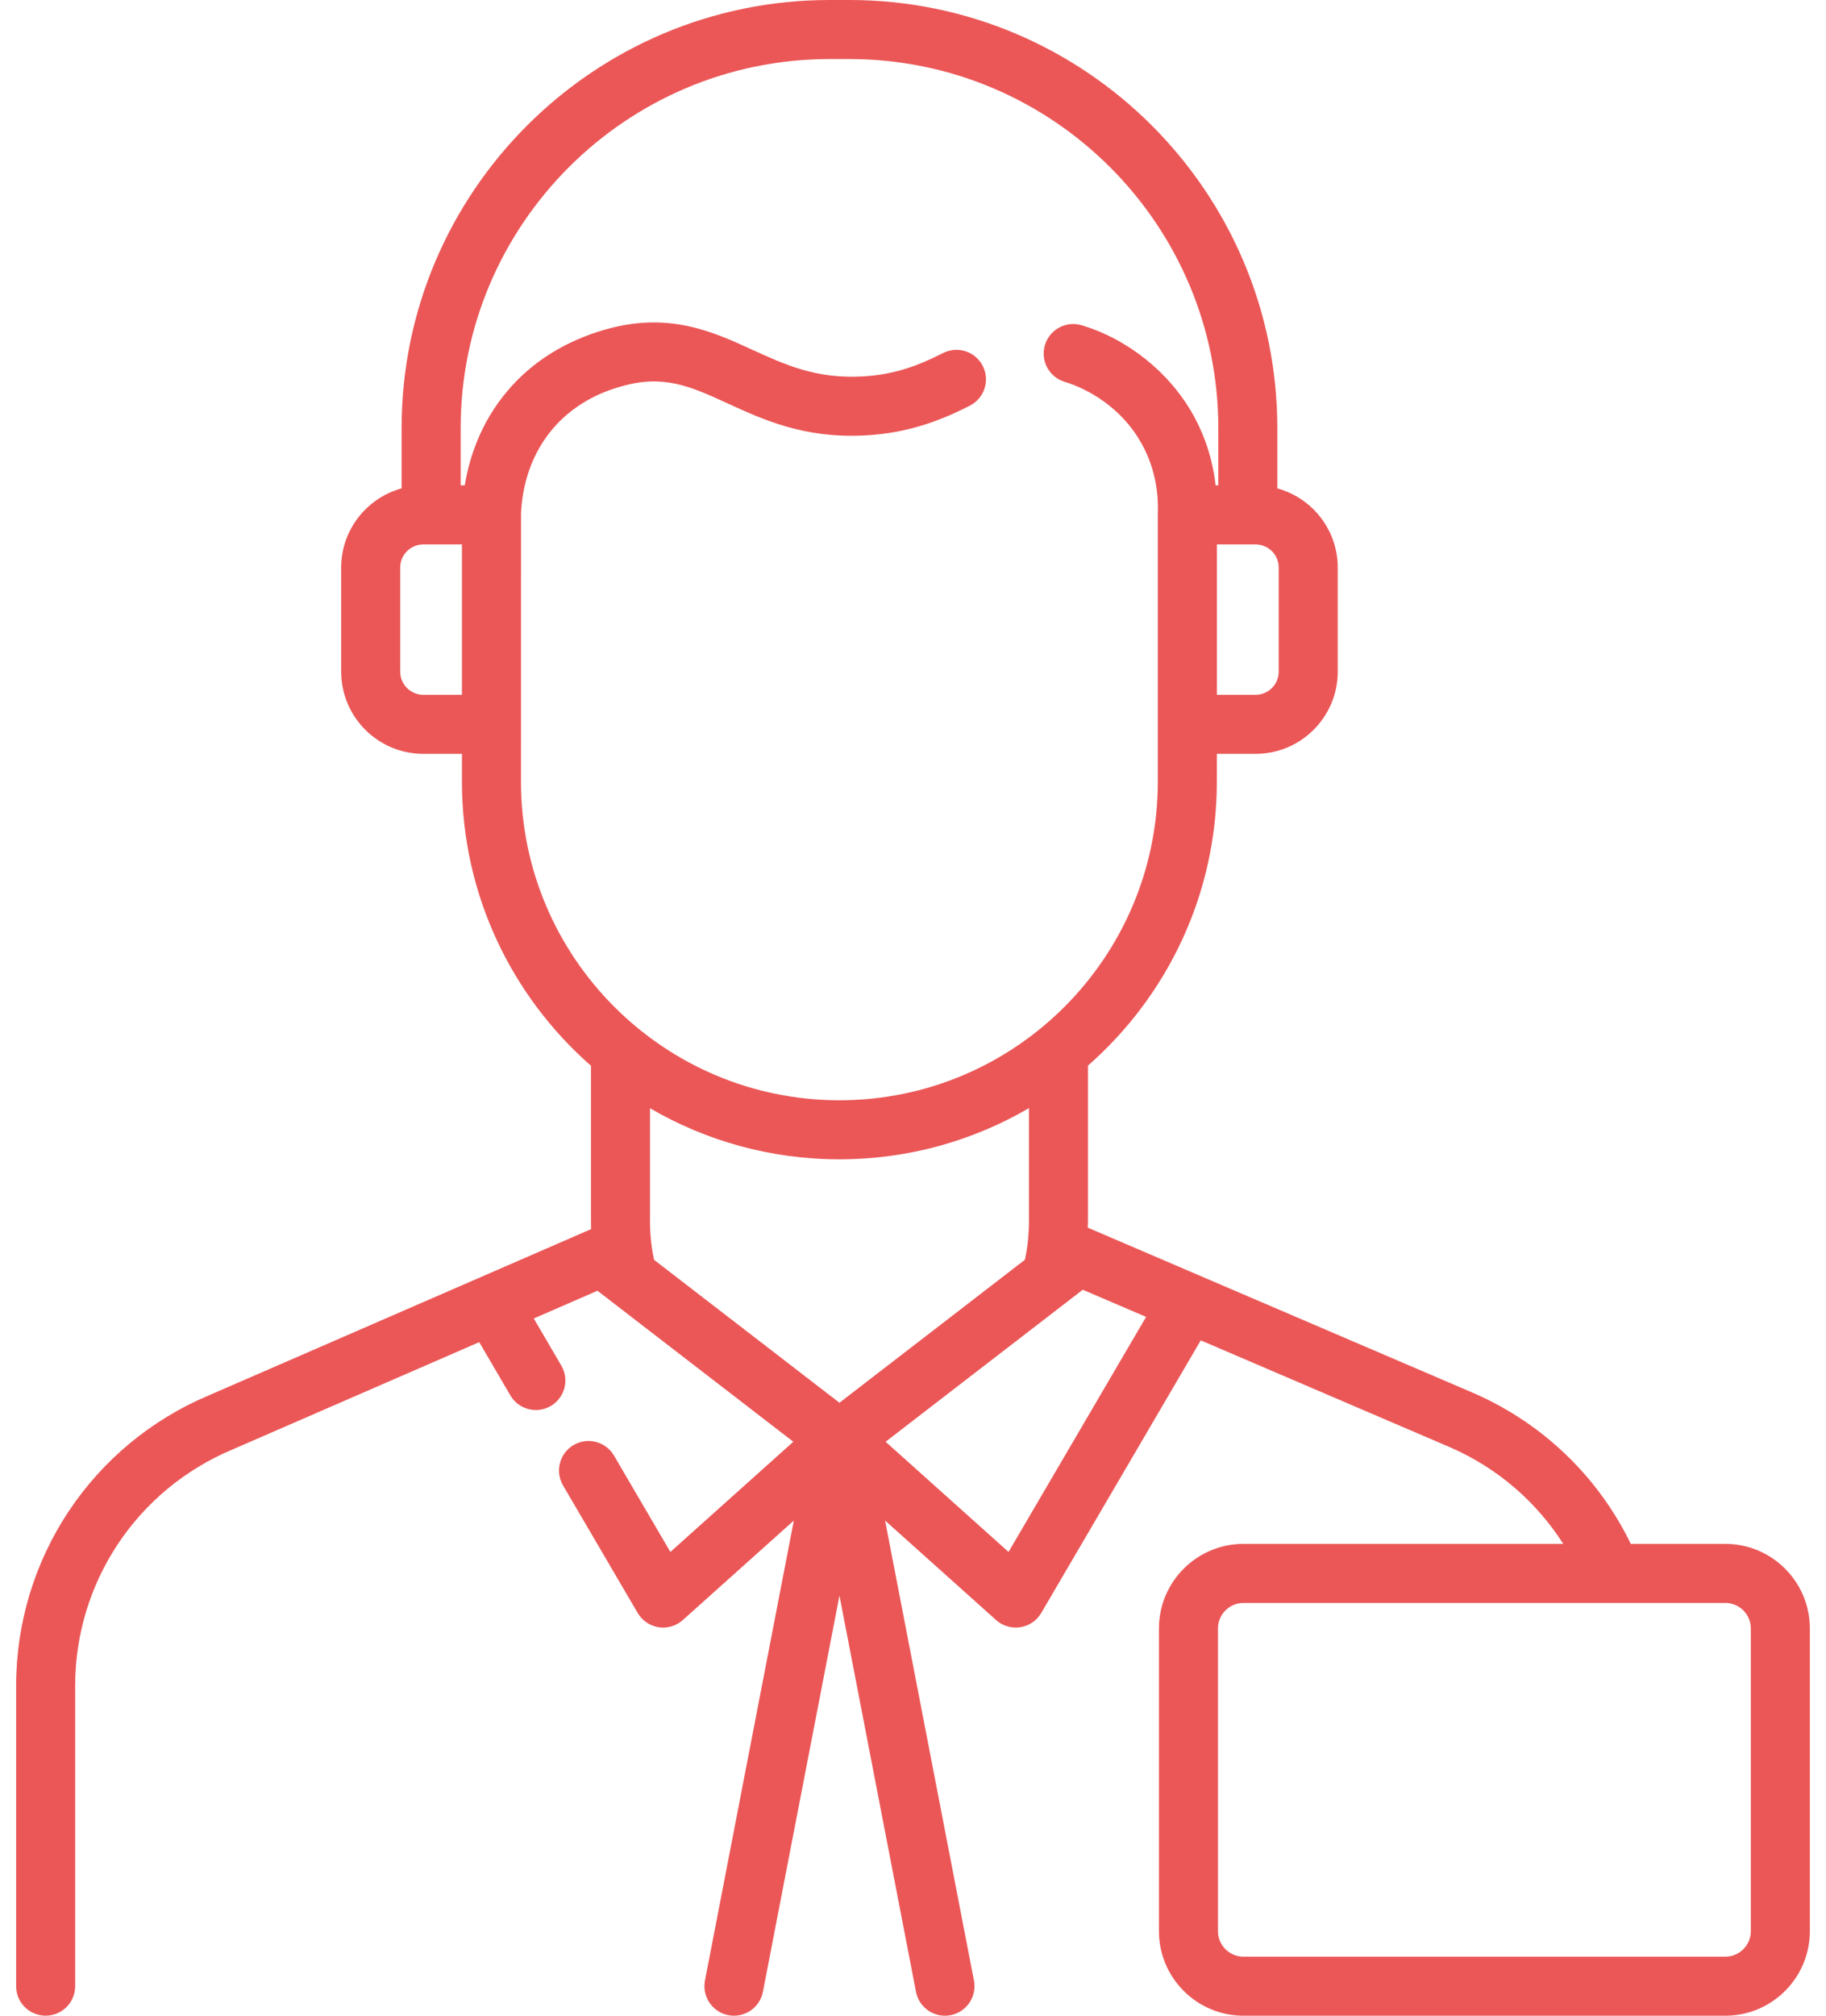 <svg width="58" height="64" viewBox="0 0 58 64" fill="none" xmlns="http://www.w3.org/2000/svg">
<path d="M54.803 49.019H51.8C50.767 46.897 49.034 45.217 46.85 44.25L34.625 39.01C34.623 39.009 34.62 39.008 34.618 39.007L34.552 38.979C34.554 38.908 34.558 38.837 34.558 38.766V33.833C37.065 31.634 38.651 28.409 38.651 24.82V23.935H39.882C41.321 23.935 42.491 22.765 42.491 21.326V18.02C42.491 16.821 41.677 15.81 40.572 15.506V13.592C40.572 6.097 34.475 0 26.979 0H26.35C18.854 0 12.756 6.097 12.756 13.592V15.506C11.652 15.81 10.837 16.82 10.837 18.02V21.326C10.837 22.765 12.008 23.935 13.446 23.935H14.673V24.82C14.673 28.412 16.261 31.639 18.771 33.838V38.766C18.771 38.852 18.772 38.939 18.775 39.025L6.64 44.301C2.917 45.867 0.512 49.49 0.512 53.529V63.062C0.512 63.579 0.931 63.999 1.449 63.999C1.967 63.999 2.387 63.579 2.387 63.062V53.529C2.387 50.246 4.342 47.302 7.378 46.025L15.222 42.614L16.211 44.305C16.473 44.752 17.047 44.902 17.494 44.641C17.941 44.379 18.091 43.805 17.829 43.358L16.954 41.862L18.978 40.982L19.364 41.279C19.367 41.282 19.37 41.284 19.372 41.286L25.199 45.776L21.293 49.275L19.503 46.216C19.241 45.769 18.667 45.619 18.22 45.88C17.773 46.142 17.623 46.716 17.884 47.163L20.255 51.212C20.397 51.455 20.641 51.621 20.919 51.665C20.967 51.673 21.016 51.676 21.064 51.676C21.293 51.676 21.516 51.592 21.689 51.437L25.215 48.278L22.392 62.884C22.294 63.393 22.627 63.885 23.135 63.983C23.643 64.081 24.135 63.748 24.233 63.24L26.664 50.662L29.095 63.24C29.181 63.688 29.574 64 30.014 64C30.073 64 30.133 63.994 30.193 63.983C30.702 63.885 31.034 63.393 30.936 62.884L28.113 48.278L31.639 51.437C31.812 51.592 32.035 51.676 32.264 51.676C32.313 51.676 32.361 51.672 32.409 51.665C32.688 51.621 32.931 51.455 33.074 51.212L38.14 42.557L46.1 45.969C47.577 46.623 48.802 47.683 49.655 49.019H39.496C38.016 49.019 36.812 50.223 36.812 51.703V61.316C36.812 62.796 38.016 64 39.496 64H54.803C56.283 64 57.487 62.796 57.487 61.316V51.703C57.487 50.223 56.283 49.019 54.803 49.019ZM40.616 21.326C40.616 21.73 40.287 22.06 39.882 22.06H38.653V17.286H39.882C40.287 17.286 40.616 17.615 40.616 18.02V21.326ZM13.446 22.06C13.041 22.06 12.712 21.73 12.712 21.326V18.02C12.712 17.615 13.041 17.286 13.446 17.286H14.673V22.06H13.446ZM16.548 24.82L16.55 16.348C16.55 16.342 16.549 16.336 16.549 16.33C16.57 15.719 16.731 14.595 17.541 13.633C18.355 12.666 19.391 12.367 19.732 12.269C21.081 11.879 21.932 12.268 23.109 12.807C24.249 13.329 25.541 13.921 27.45 13.826C28.902 13.755 29.961 13.308 30.804 12.881C31.266 12.647 31.451 12.083 31.217 11.621C30.983 11.159 30.419 10.975 29.957 11.208C29.147 11.619 28.395 11.902 27.357 11.954C25.906 12.025 24.927 11.577 23.89 11.102C22.643 10.531 21.23 9.884 19.212 10.467C17.935 10.836 16.89 11.495 16.107 12.426C15.258 13.434 14.904 14.546 14.762 15.41H14.632V13.592C14.632 7.131 19.888 1.875 26.35 1.875H26.98C33.441 1.875 38.698 7.131 38.698 13.592V15.41H38.613C38.537 14.743 38.34 13.965 37.904 13.181C37.155 11.834 35.829 10.767 34.356 10.327C33.86 10.179 33.338 10.461 33.19 10.957C33.041 11.453 33.324 11.976 33.82 12.124C34.2 12.237 35.5 12.714 36.265 14.092C36.728 14.924 36.799 15.758 36.777 16.311C36.776 16.323 36.776 16.336 36.776 16.348V24.82C36.776 30.397 32.239 34.934 26.662 34.934C21.085 34.934 16.548 30.397 16.548 24.82ZM20.775 40C20.741 39.836 20.711 39.67 20.691 39.501C20.661 39.263 20.646 39.015 20.646 38.766V35.187C22.415 36.218 24.471 36.809 26.662 36.809C28.855 36.809 30.913 36.216 32.683 35.184V38.766C32.683 39.001 32.669 39.238 32.642 39.472C32.621 39.65 32.592 39.825 32.556 39.997L26.664 44.538L20.775 40ZM32.035 49.275L28.13 45.776L34.392 40.95L35.959 41.621L36.404 41.812L32.035 49.275ZM55.612 61.316C55.612 61.762 55.249 62.125 54.803 62.125H39.496C39.05 62.125 38.687 61.762 38.687 61.316V51.703C38.687 51.257 39.05 50.894 39.496 50.894H51.195C51.195 50.894 51.196 50.894 51.197 50.894C51.197 50.894 51.198 50.894 51.199 50.894H54.803C55.249 50.894 55.612 51.257 55.612 51.703V61.316Z" fill="#EB5757"/>
</svg>
